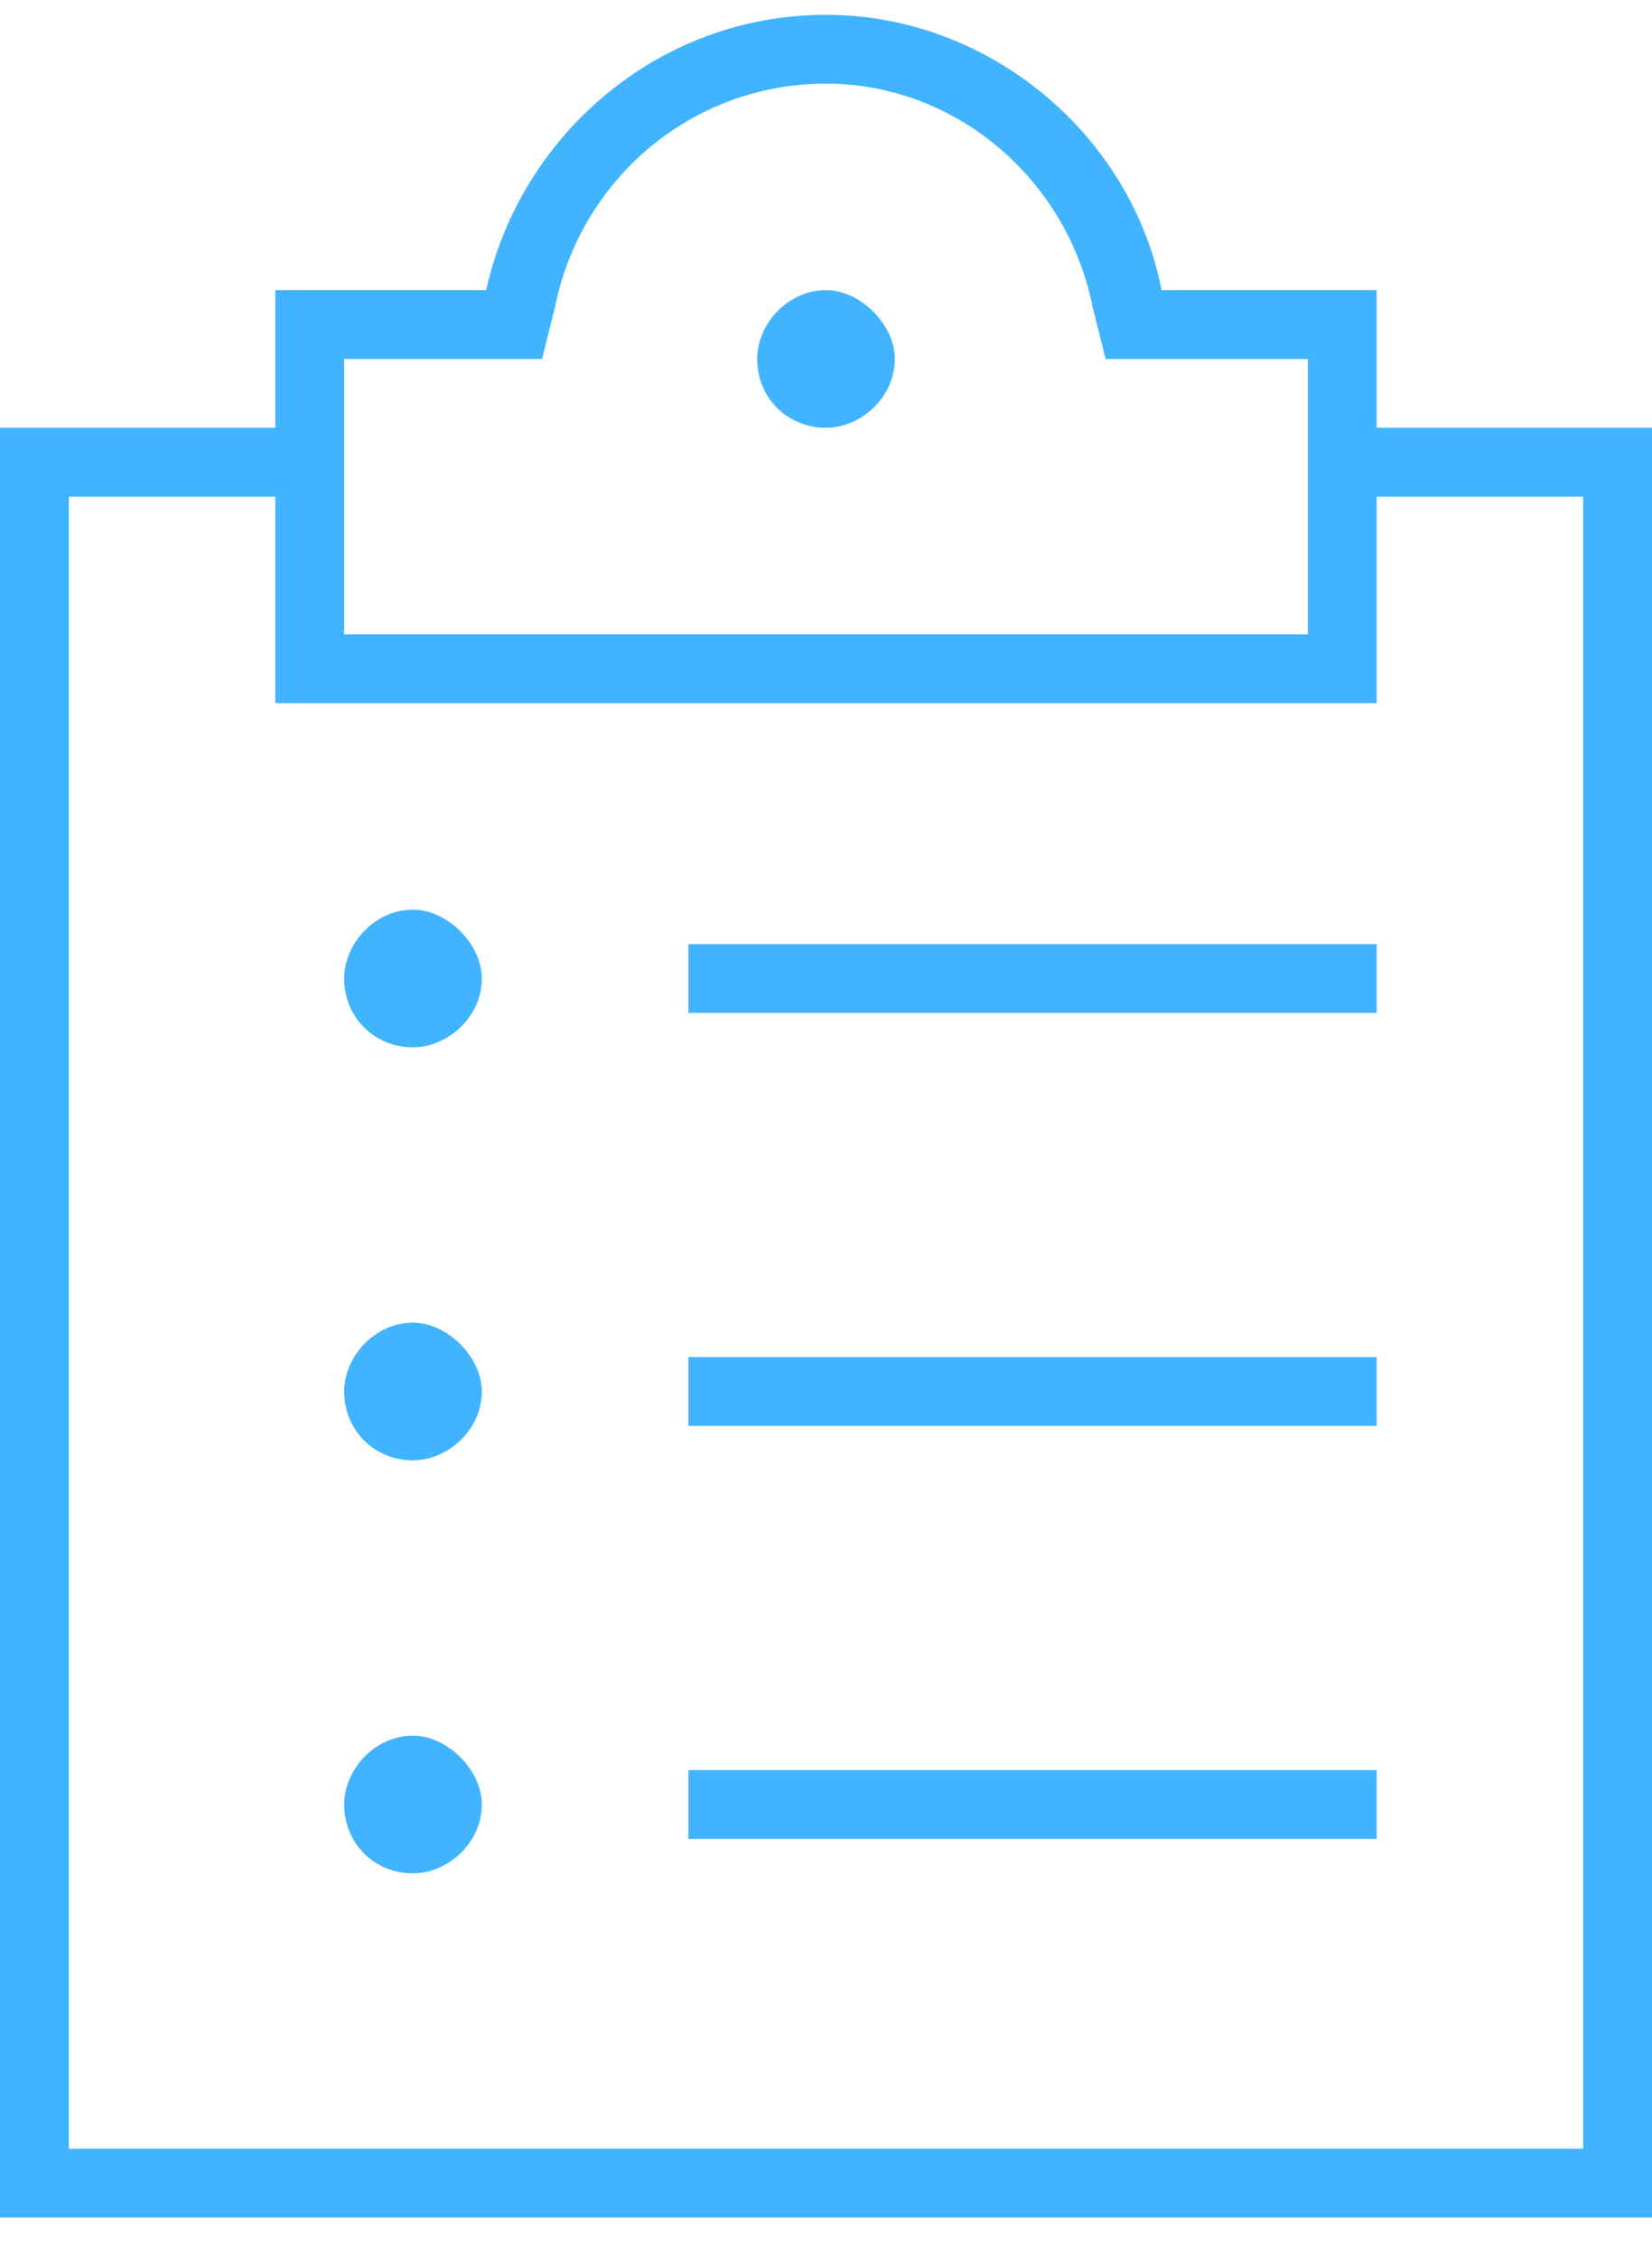 <svg width="30" height="41" viewBox="0 0 30 41" fill="none" xmlns="http://www.w3.org/2000/svg">
<path d="M20.078 6.519L19.844 5.581C19.375 3.237 17.344 1.519 15 1.519C12.578 1.519 10.547 3.237 10.078 5.581L9.844 6.519H8.828H6.25V11.519H15H23.75V6.519H21.094H20.078ZM8.828 5.269C9.453 2.456 11.953 0.269 15 0.269C17.969 0.269 20.547 2.456 21.094 5.269H23.75H25V6.519V7.769H29.375H30V8.394V39.644V40.269H29.375H0.625H0V39.644V8.394V7.769H0.625H5V6.519V5.269H6.25H8.828ZM1.25 9.019V39.019H28.75V9.019H25V11.519V12.769H23.75H15H6.25H5V11.519V9.019H1.25ZM15 7.769C14.297 7.769 13.75 7.222 13.75 6.519C13.75 5.894 14.297 5.269 15 5.269C15.625 5.269 16.25 5.894 16.25 6.519C16.25 7.222 15.625 7.769 15 7.769ZM12.5 17.144H13.125H24.375H25V18.394H24.375H13.125H12.5V17.144ZM12.5 24.644H13.125H24.375H25V25.894H24.375H13.125H12.5V24.644ZM12.5 32.144H13.125H24.375H25V33.394H24.375H13.125H12.5V32.144ZM7.5 34.019C6.797 34.019 6.25 33.472 6.25 32.769C6.25 32.144 6.797 31.519 7.5 31.519C8.125 31.519 8.75 32.144 8.75 32.769C8.75 33.472 8.125 34.019 7.5 34.019ZM8.75 25.269C8.75 25.972 8.125 26.519 7.5 26.519C6.797 26.519 6.25 25.972 6.25 25.269C6.25 24.644 6.797 24.019 7.5 24.019C8.125 24.019 8.75 24.644 8.75 25.269ZM7.5 19.019C6.797 19.019 6.25 18.472 6.25 17.769C6.25 17.144 6.797 16.519 7.5 16.519C8.125 16.519 8.75 17.144 8.75 17.769C8.75 18.472 8.125 19.019 7.5 19.019Z" fill="#41B4FF"/>
</svg>
